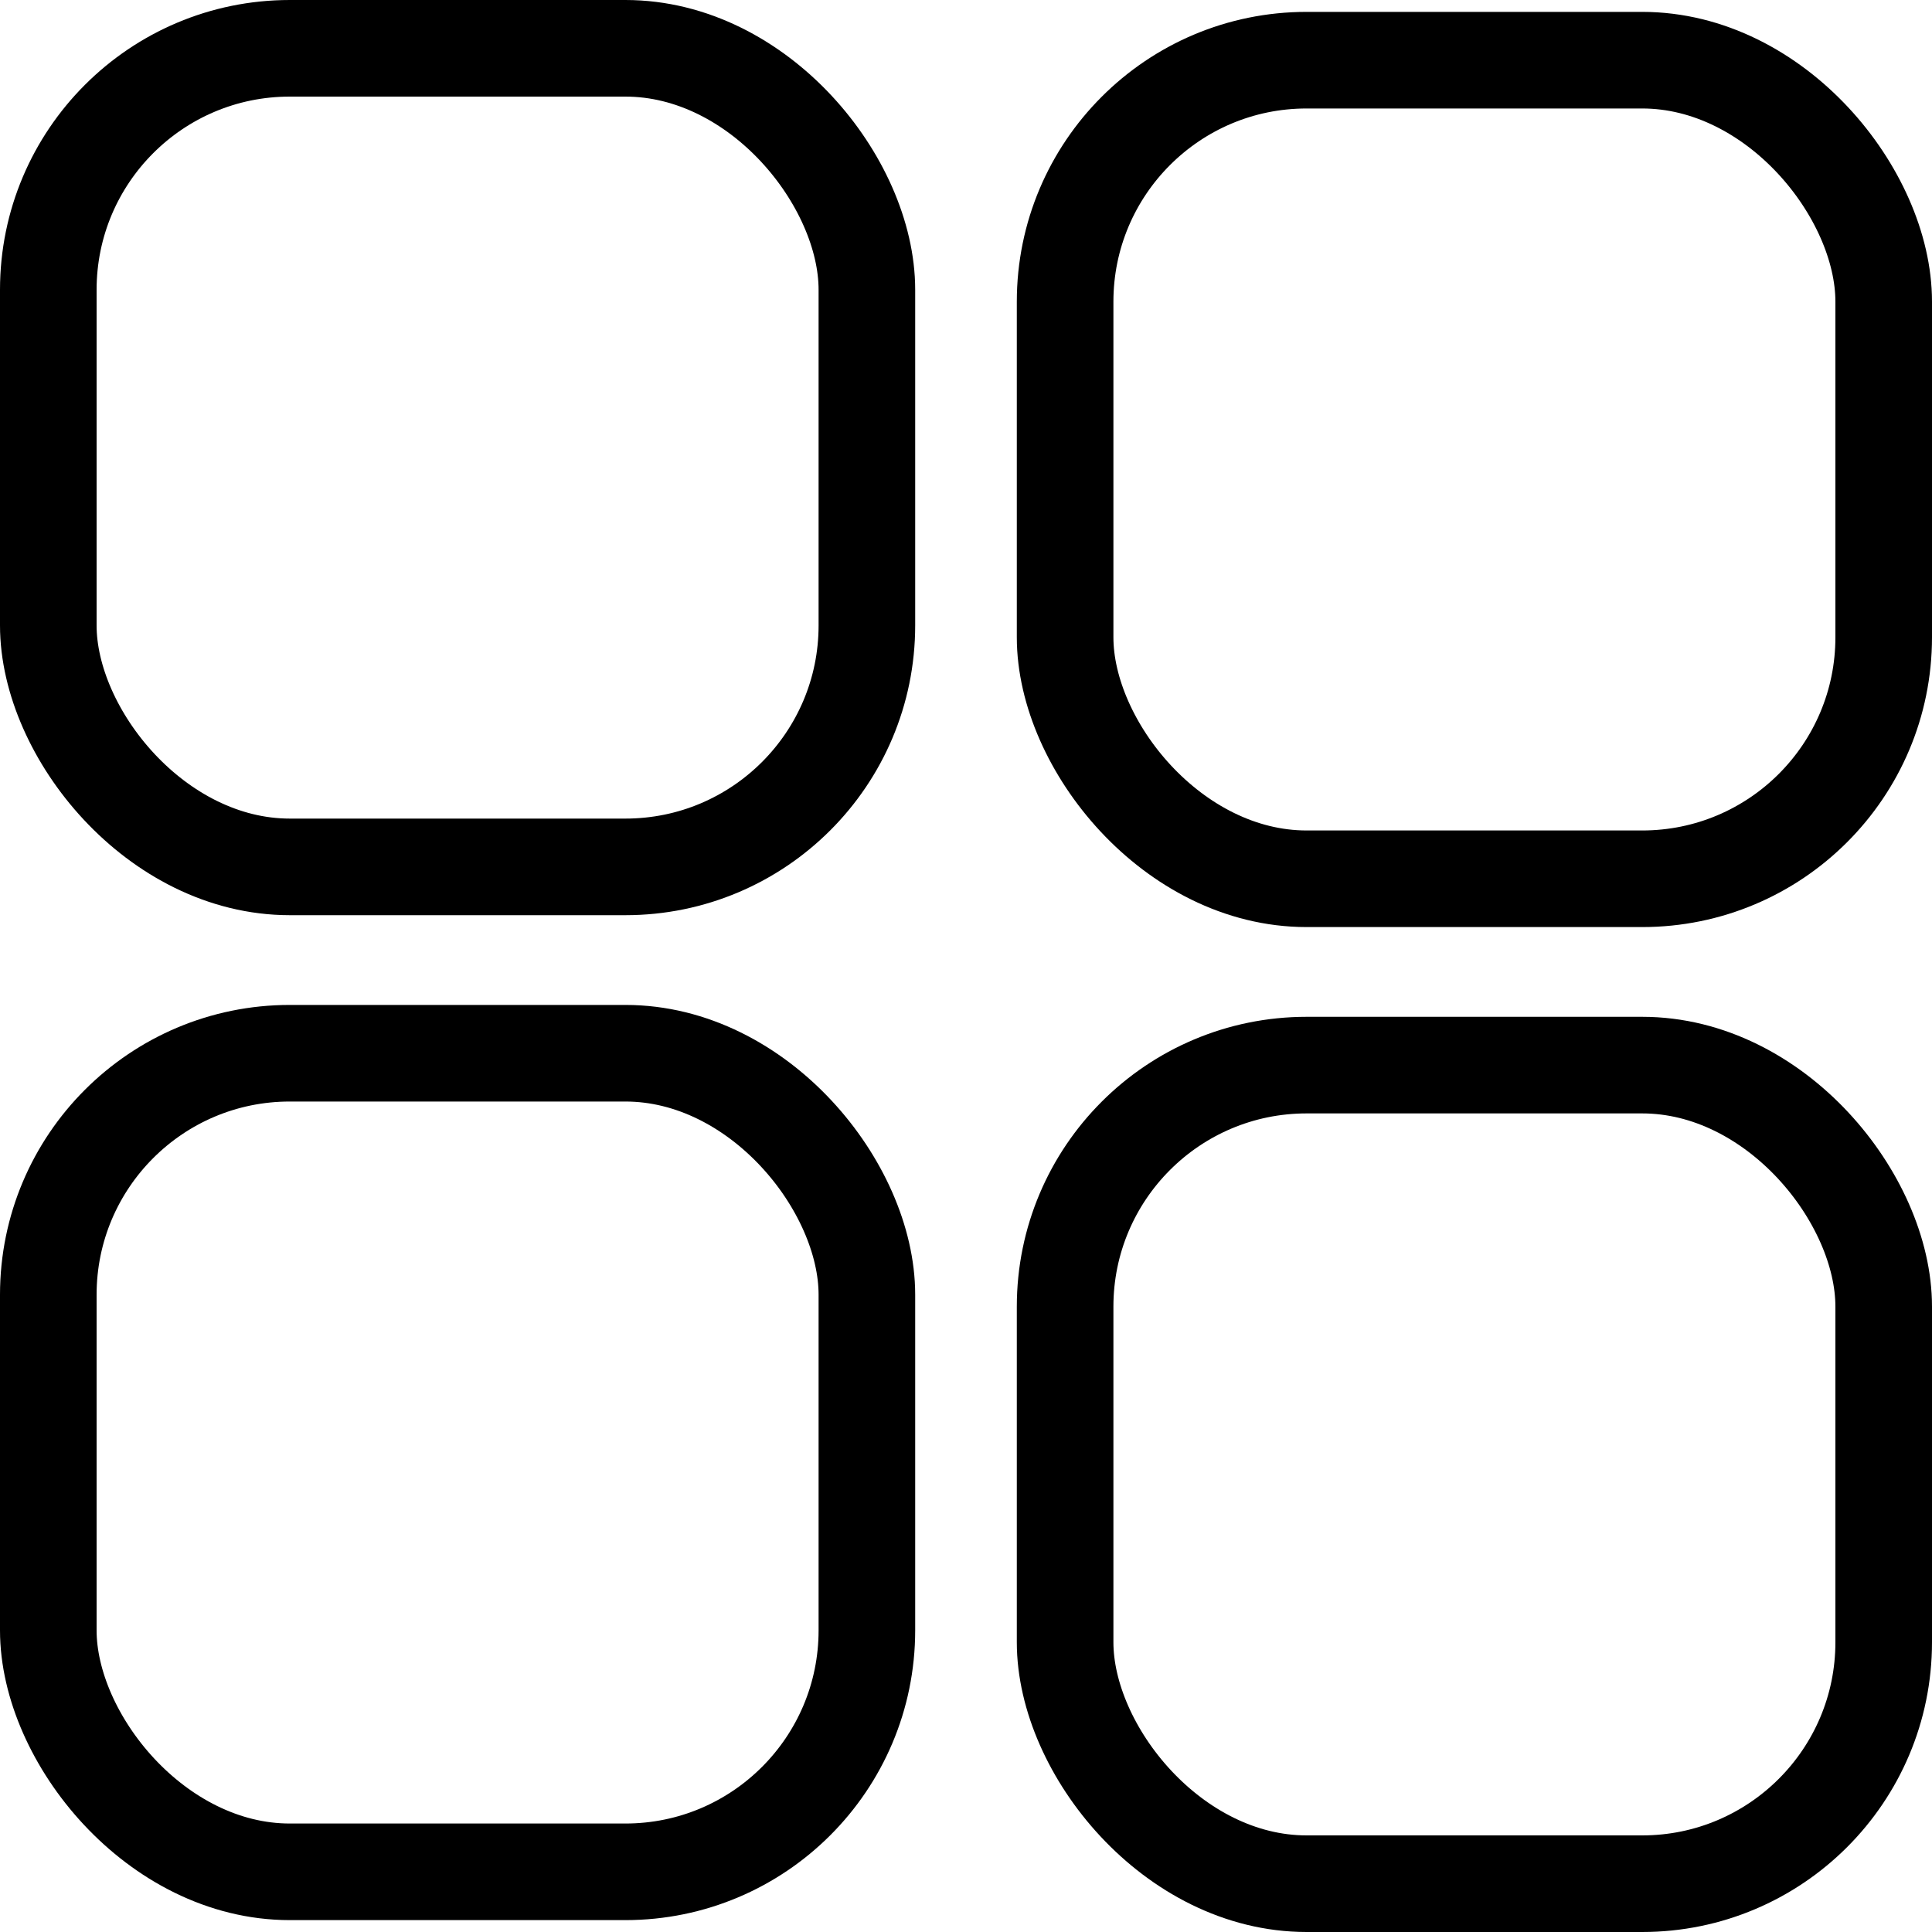 <svg width="20" height="20" viewBox="0 0 20 20" fill="none" xmlns="http://www.w3.org/2000/svg">
<rect x="0" y="0" width="20" height="20" fill="#808080" stroke="none"/>
<g id="Frame 87" clip-path="url(#clip0_293_3302)">
<rect width="20" height="20" fill="white"/>
<rect id="Rectangle 61" x="0.5" y="0.5" width="8.474" height="8.474" rx="2.5" stroke="black"/>
<rect id="Rectangle 62" x="11.026" y="0.623" width="8.474" height="8.474" rx="2.5" stroke="black"/>
<rect id="Rectangle 63" x="0.5" y="10.903" width="8.474" height="8.474" rx="2.5" stroke="black"/>
<rect id="Rectangle 64" x="11.026" y="11.026" width="8.474" height="8.474" rx="2.5" stroke="black"/>
</g>
<defs>
<clipPath id="clip0_293_3302">
<rect width="20" height="20" fill="white"/>
</clipPath>
</defs>
</svg>

